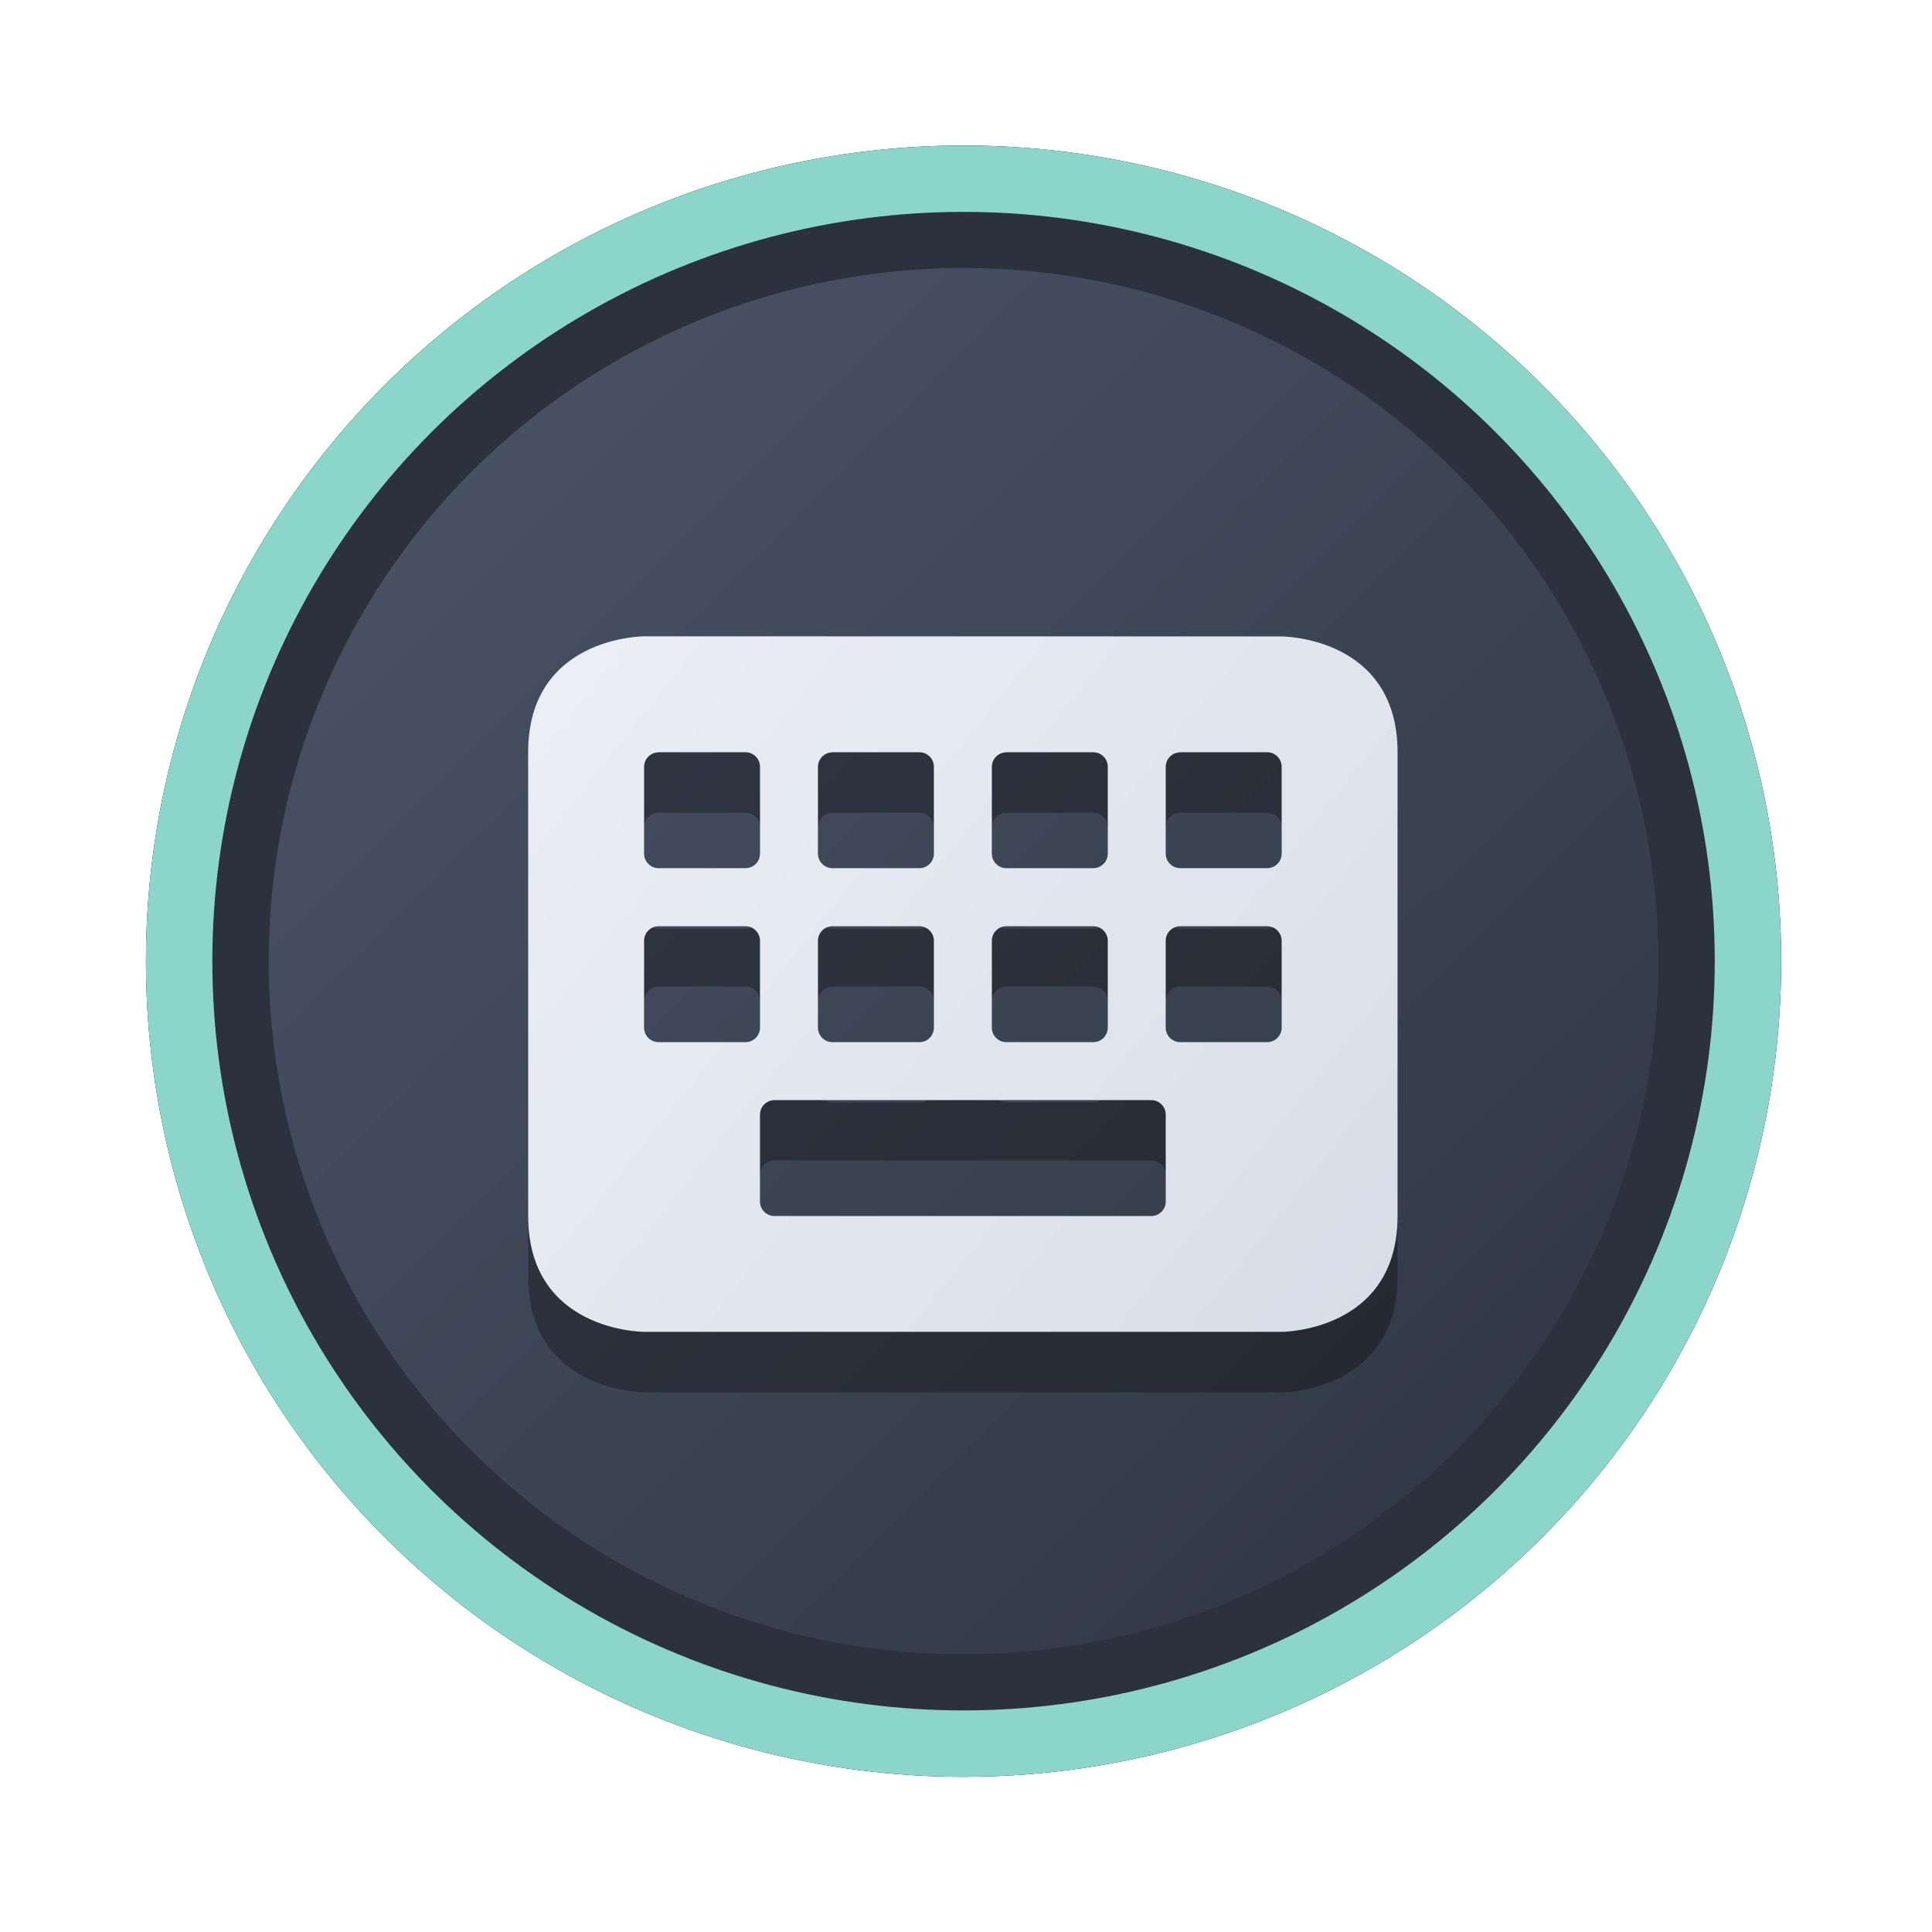 <?xml version="1.0" encoding="UTF-8" standalone="no"?>
<svg
   width="64"
   height="64"
   version="1.1"
   viewBox="0 0 16.933 16.933"
   id="svg7"
   sodipodi:docname="internet.svg"
   inkscape:version="1.4.2 (ebf0e940d0, 2025-05-08)"
   xmlns:inkscape="http://www.inkscape.org/namespaces/inkscape"
   xmlns:sodipodi="http://sodipodi.sourceforge.net/DTD/sodipodi-0.dtd"
   xmlns:xlink="http://www.w3.org/1999/xlink"
   xmlns="http://www.w3.org/2000/svg"
   xmlns:svg="http://www.w3.org/2000/svg"
   xmlns:rdf="http://www.w3.org/1999/02/22-rdf-syntax-ns#"
   xmlns:cc="http://creativecommons.org/ns#"
   xmlns:dc="http://purl.org/dc/elements/1.1/">
  <sodipodi:namedview
     id="namedview7"
     pagecolor="#9c4444"
     bordercolor="#000000"
     borderopacity="0.25"
     inkscape:showpageshadow="2"
     inkscape:pageopacity="0.0"
     inkscape:pagecheckerboard="0"
     inkscape:deskcolor="#d1d1d1"
     inkscape:zoom="4.3531261"
     inkscape:cx="36.755195"
     inkscape:cy="25.958357"
     inkscape:window-width="1280"
     inkscape:window-height="669"
     inkscape:window-x="322"
     inkscape:window-y="126"
     inkscape:window-maximized="0"
     inkscape:current-layer="svg7"
     showgrid="false" />
  <defs
     id="defs2">
    <linearGradient
       id="linearGradient1"
       inkscape:collect="always">
      <stop
         style="stop-color:#d8dee9;stop-opacity:1;"
         offset="0"
         id="stop1" />
      <stop
         style="stop-color:#eceff4;stop-opacity:1;"
         offset="1"
         id="stop2" />
    </linearGradient>
    <linearGradient
       inkscape:collect="always"
       id="linearGradient1134">
      <stop
         style="stop-color:#2e3440;stop-opacity:1;"
         offset="0"
         id="stop1130" />
      <stop
         style="stop-color:#4c566a;stop-opacity:1;"
         offset="1"
         id="stop1132" />
    </linearGradient>
    <filter
       style="color-interpolation-filters:sRGB;"
       inkscape:label="Blur"
       id="filter3"
       x="-0.108"
       y="-0.109"
       width="1.217"
       height="1.217">
      <feGaussianBlur
         stdDeviation="0.5 0.5"
         result="blur"
         id="feGaussianBlur3" />
    </filter>
    <linearGradient
       inkscape:collect="always"
       xlink:href="#linearGradient1134"
       id="linearGradient4"
       x1="14.388"
       y1="14.44"
       x2="2.287"
       y2="2.364"
       gradientUnits="userSpaceOnUse" />
    <linearGradient
       inkscape:collect="always"
       xlink:href="#linearGradient1"
       id="linearGradient7"
       x1="12.044"
       y1="11.482"
       x2="4.652"
       y2="5.587"
       gradientUnits="userSpaceOnUse" />
  </defs>
  <ellipse
     style="opacity:1;fill:none;stroke:#000000;stroke-width:0.582;stroke-dasharray:none;stroke-opacity:1;filter:url(#filter3)"
     id="path1-5"
     cx="8.445"
     cy="8.424"
     rx="6.875"
     ry="6.858" />
  <ellipse
     style="opacity:1;fill:#2b323e;stroke-width:0.582;stroke-opacity:1;stroke:#8bd5ca;stroke-dasharray:none;fill-opacity:1"
     id="path1"
     cx="8.445"
     cy="8.424"
     rx="6.875"
     ry="6.858" />
  <ellipse
     style="fill:url(#linearGradient4);stroke:none;stroke-width:0.516;stroke-dasharray:none;stroke-opacity:1"
     id="path1-2"
     cx="8.445"
     cy="8.424"
     rx="6.09"
     ry="6.075" />
  <path
     style="color:#444444;fill:#000000;fill-opacity:1;stroke:none;stroke-width:0.233;stroke-dasharray:none;stroke-opacity:1;opacity:0.3"
     class="ColorScheme-Text"
     d="m 5.645,6.107 c 0,0 -1.016,0 -1.016,1.016 V 11.187 c 0,1.016 1.016,1.016 1.016,1.016 H 11.233 c 0,0 1.016,0 1.016,-1.016 V 7.123 c 0,-1.016 -1.016,-1.016 -1.016,-1.016 z m 0.127,1.016 h 0.762 c 0.07,0 0.127,0.057 0.127,0.127 v 0.762 c 0,0.07 -0.057,0.127 -0.127,0.127 H 5.772 c -0.07,0 -0.127,-0.057 -0.127,-0.127 V 7.25 c 0,-0.07 0.057,-0.127 0.127,-0.127 z m 1.524,0 h 0.762 c 0.07,0 0.127,0.057 0.127,0.127 v 0.762 c 0,0.07 -0.057,0.127 -0.127,0.127 H 7.296 c -0.07,0 -0.127,-0.057 -0.127,-0.127 V 7.25 c 0,-0.07 0.057,-0.127 0.127,-0.127 z m 1.524,0 h 0.762 c 0.07,0 0.127,0.057 0.127,0.127 v 0.762 c 0,0.07 -0.057,0.127 -0.127,0.127 H 8.82 c -0.07,0 -0.127,-0.057 -0.127,-0.127 V 7.25 c 0,-0.07 0.057,-0.127 0.127,-0.127 z m 1.524,0 h 0.762 c 0.07,0 0.127,0.057 0.127,0.127 v 0.762 c 0,0.07 -0.057,0.127 -0.127,0.127 h -0.762 c -0.07,0 -0.127,-0.057 -0.127,-0.127 V 7.25 c 0,-0.07 0.057,-0.127 0.127,-0.127 z M 5.772,8.647 h 0.762 c 0.07,0 0.127,0.057 0.127,0.127 v 0.762 c 0,0.07 -0.057,0.127 -0.127,0.127 H 5.772 c -0.07,0 -0.127,-0.057 -0.127,-0.127 V 8.774 c 0,-0.07 0.057,-0.127 0.127,-0.127 z m 1.524,0 h 0.762 c 0.07,0 0.127,0.057 0.127,0.127 v 0.762 c 0,0.07 -0.057,0.127 -0.127,0.127 H 7.296 c -0.07,0 -0.127,-0.057 -0.127,-0.127 V 8.774 c 0,-0.07 0.057,-0.127 0.127,-0.127 z m 1.524,0 h 0.762 c 0.07,0 0.127,0.057 0.127,0.127 v 0.762 c 0,0.07 -0.057,0.127 -0.127,0.127 H 8.82 c -0.07,0 -0.127,-0.057 -0.127,-0.127 V 8.774 c 0,-0.07 0.057,-0.127 0.127,-0.127 z m 1.524,0 h 0.762 c 0.07,0 0.127,0.057 0.127,0.127 v 0.762 c 0,0.07 -0.057,0.127 -0.127,0.127 h -0.762 c -0.07,0 -0.127,-0.057 -0.127,-0.127 V 8.774 c 0,-0.07 0.057,-0.127 0.127,-0.127 z M 6.788,10.171 h 3.302 c 0.07,0 0.127,0.057 0.127,0.127 v 0.762 c 0,0.07 -0.057,0.127 -0.127,0.127 H 6.788 c -0.07,0 -0.127,-0.057 -0.127,-0.127 v -0.762 c 0,-0.07 0.057,-0.127 0.127,-0.127 z"
     id="path5-1" />
  <path
     style="color:#444444;fill:url(#linearGradient7);fill-opacity:1;stroke:none;stroke-width:0.233;stroke-dasharray:none;stroke-opacity:1"
     class="ColorScheme-Text"
     d="m 5.645,5.577 c 0,0 -1.016,0 -1.016,1.016 v 4.064 c 0,1.016 1.016,1.016 1.016,1.016 H 11.233 c 0,0 1.016,0 1.016,-1.016 V 6.594 c 0,-1.016 -1.016,-1.016 -1.016,-1.016 z m 0.127,1.016 h 0.762 c 0.07,0 0.127,0.057 0.127,0.127 v 0.762 c 0,0.07 -0.057,0.127 -0.127,0.127 H 5.772 c -0.07,0 -0.127,-0.057 -0.127,-0.127 V 6.721 c 0,-0.07 0.057,-0.127 0.127,-0.127 z m 1.524,0 h 0.762 c 0.07,0 0.127,0.057 0.127,0.127 v 0.762 c 0,0.07 -0.057,0.127 -0.127,0.127 H 7.296 c -0.07,0 -0.127,-0.057 -0.127,-0.127 V 6.721 c 0,-0.07 0.057,-0.127 0.127,-0.127 z m 1.524,0 h 0.762 c 0.07,0 0.127,0.057 0.127,0.127 v 0.762 c 0,0.07 -0.057,0.127 -0.127,0.127 H 8.82 c -0.07,0 -0.127,-0.057 -0.127,-0.127 V 6.721 c 0,-0.07 0.057,-0.127 0.127,-0.127 z m 1.524,0 h 0.762 c 0.07,0 0.127,0.057 0.127,0.127 v 0.762 c 0,0.07 -0.057,0.127 -0.127,0.127 h -0.762 c -0.07,0 -0.127,-0.057 -0.127,-0.127 V 6.721 c 0,-0.07 0.057,-0.127 0.127,-0.127 z M 5.772,8.118 h 0.762 c 0.07,0 0.127,0.057 0.127,0.127 V 9.007 c 0,0.07 -0.057,0.127 -0.127,0.127 H 5.772 c -0.07,0 -0.127,-0.057 -0.127,-0.127 V 8.245 c 0,-0.07 0.057,-0.127 0.127,-0.127 z m 1.524,0 h 0.762 c 0.07,0 0.127,0.057 0.127,0.127 V 9.007 c 0,0.07 -0.057,0.127 -0.127,0.127 H 7.296 c -0.07,0 -0.127,-0.057 -0.127,-0.127 V 8.245 c 0,-0.07 0.057,-0.127 0.127,-0.127 z m 1.524,0 h 0.762 c 0.07,0 0.127,0.057 0.127,0.127 V 9.007 c 0,0.07 -0.057,0.127 -0.127,0.127 H 8.82 c -0.07,0 -0.127,-0.057 -0.127,-0.127 V 8.245 c 0,-0.07 0.057,-0.127 0.127,-0.127 z m 1.524,0 h 0.762 c 0.07,0 0.127,0.057 0.127,0.127 V 9.007 c 0,0.07 -0.057,0.127 -0.127,0.127 h -0.762 c -0.07,0 -0.127,-0.057 -0.127,-0.127 V 8.245 c 0,-0.07 0.057,-0.127 0.127,-0.127 z M 6.788,9.642 h 3.302 c 0.07,0 0.127,0.057 0.127,0.127 V 10.531 c 0,0.07 -0.057,0.127 -0.127,0.127 H 6.788 c -0.07,0 -0.127,-0.057 -0.127,-0.127 V 9.769 c 0,-0.07 0.057,-0.127 0.127,-0.127 z"
     id="path5" />
</svg>
